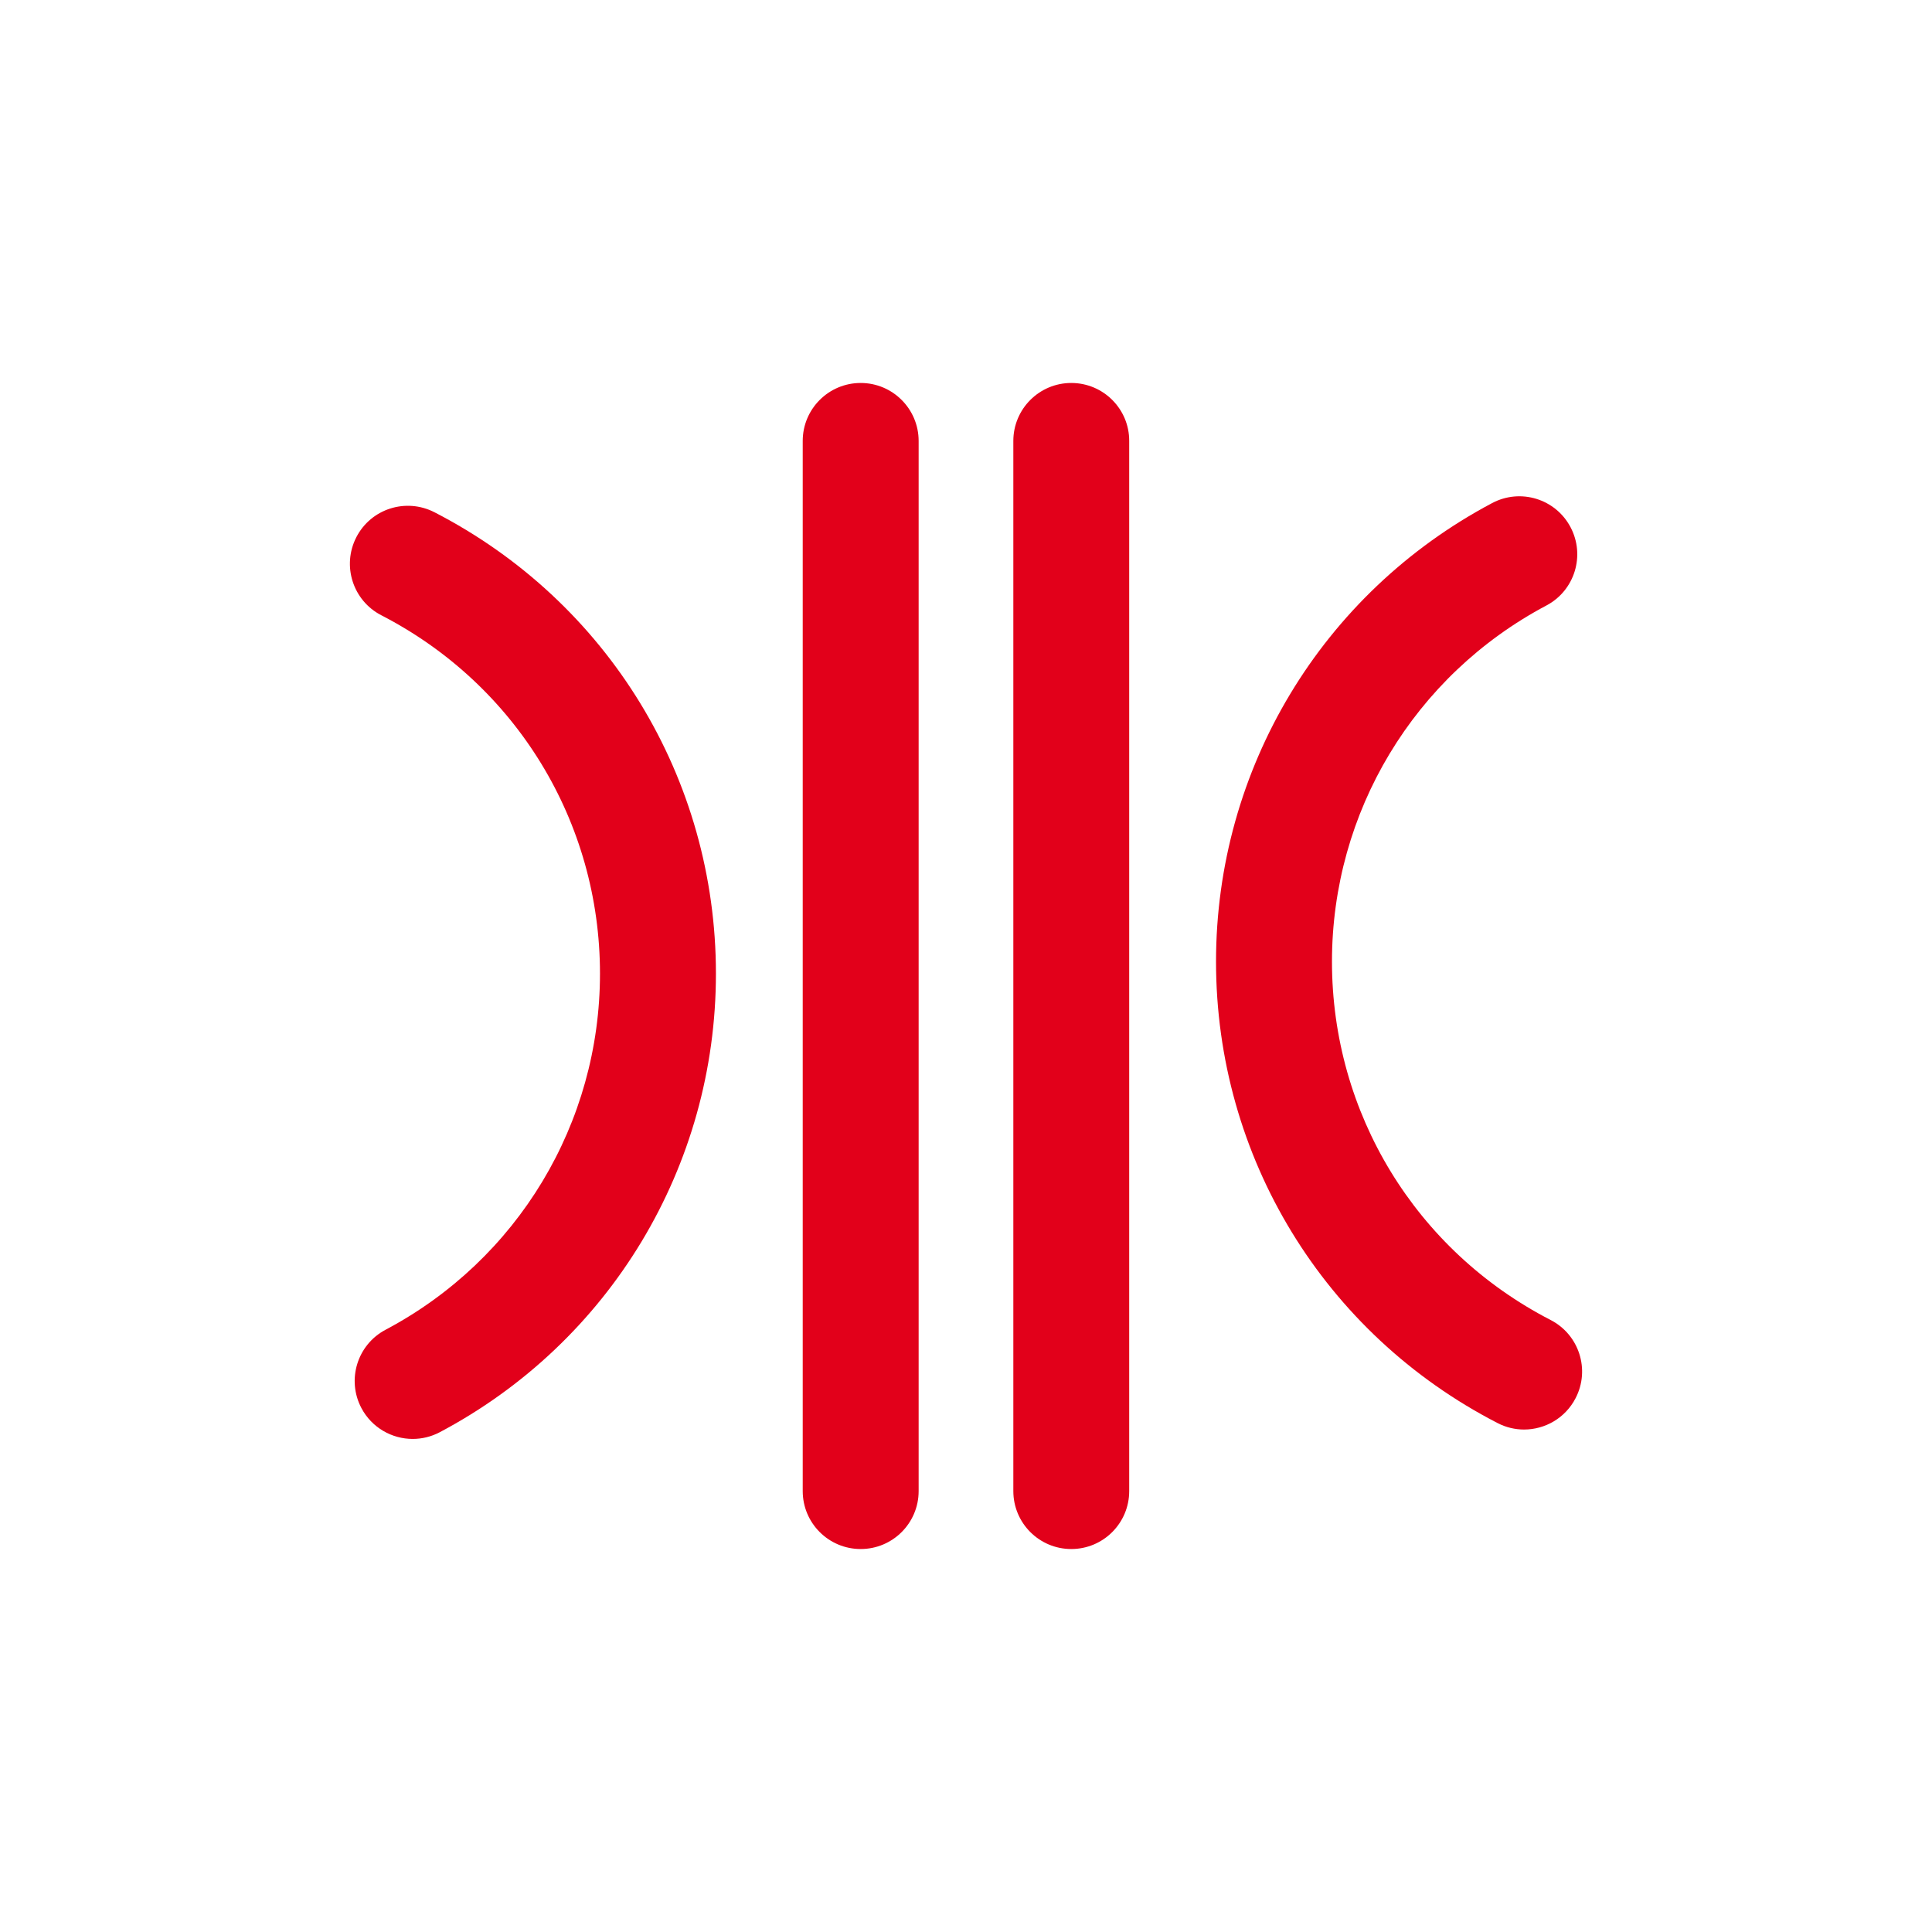 <?xml version="1.0" encoding="utf-8"?>
<!-- Generator: Adobe Illustrator 16.0.4, SVG Export Plug-In . SVG Version: 6.00 Build 0)  -->
<!DOCTYPE svg PUBLIC "-//W3C//DTD SVG 1.1//EN" "http://www.w3.org/Graphics/SVG/1.1/DTD/svg11.dtd">
<svg version="1.1" id="Ebene_1" xmlns="http://www.w3.org/2000/svg" xmlns:xlink="http://www.w3.org/1999/xlink" x="0px" y="0px"
	 width="80px" height="80px" viewBox="0 0 80 80" enable-background="new 0 0 80 80" xml:space="preserve">
<g id="Quadr._Hilfslinien_Kopie" display="none">
</g>
<g id="Quadrate">
</g>
<g id="Ebene_1_1_">
	<g>
		<path fill="#E2001A" d="M17.988,21.21c-1.182-0.605-2.627-0.144-3.233,1.035c-0.606,1.178-0.144,2.625,1.035,3.232
			c5.585,2.877,9.054,8.562,9.054,14.838c0,6.194-3.402,11.846-8.88,14.748c-1.172,0.621-1.618,2.072-0.998,3.244
			c0.431,0.812,1.263,1.276,2.123,1.276c0.379,0,0.764-0.09,1.121-0.278c7.053-3.736,11.435-11.014,11.435-18.99
			C29.645,32.235,25.178,24.914,17.988,21.21z"/>
		<path fill="#E2001A" d="M64.209,54.659c-5.585-2.878-9.055-8.563-9.055-14.841c0-6.192,3.402-11.844,8.881-14.747
			c1.171-0.62,1.617-2.073,0.996-3.244c-0.619-1.17-2.07-1.619-3.244-0.996c-7.053,3.737-11.434,11.013-11.434,18.987
			c0,8.083,4.467,15.405,11.658,19.108c0.352,0.182,0.727,0.268,1.096,0.268c0.871,0,1.711-0.475,2.137-1.303
			C65.852,56.714,65.389,55.268,64.209,54.659z"/>
		<path fill="#E2001A" d="M35.639,15.858c-1.325,0-2.4,1.075-2.4,2.4v43.485c0,1.325,1.075,2.399,2.4,2.399
			c1.325,0,2.4-1.074,2.4-2.399V18.259C38.039,16.934,36.964,15.858,35.639,15.858z"/>
		<path fill="#E2001A" d="M44.359,15.858c-1.324,0-2.399,1.075-2.399,2.4v43.485c0,1.325,1.075,2.399,2.399,2.399
			c1.326,0,2.399-1.074,2.399-2.399V18.259C46.762,16.934,45.686,15.858,44.359,15.858z"/>
	</g>
</g>
</svg>
